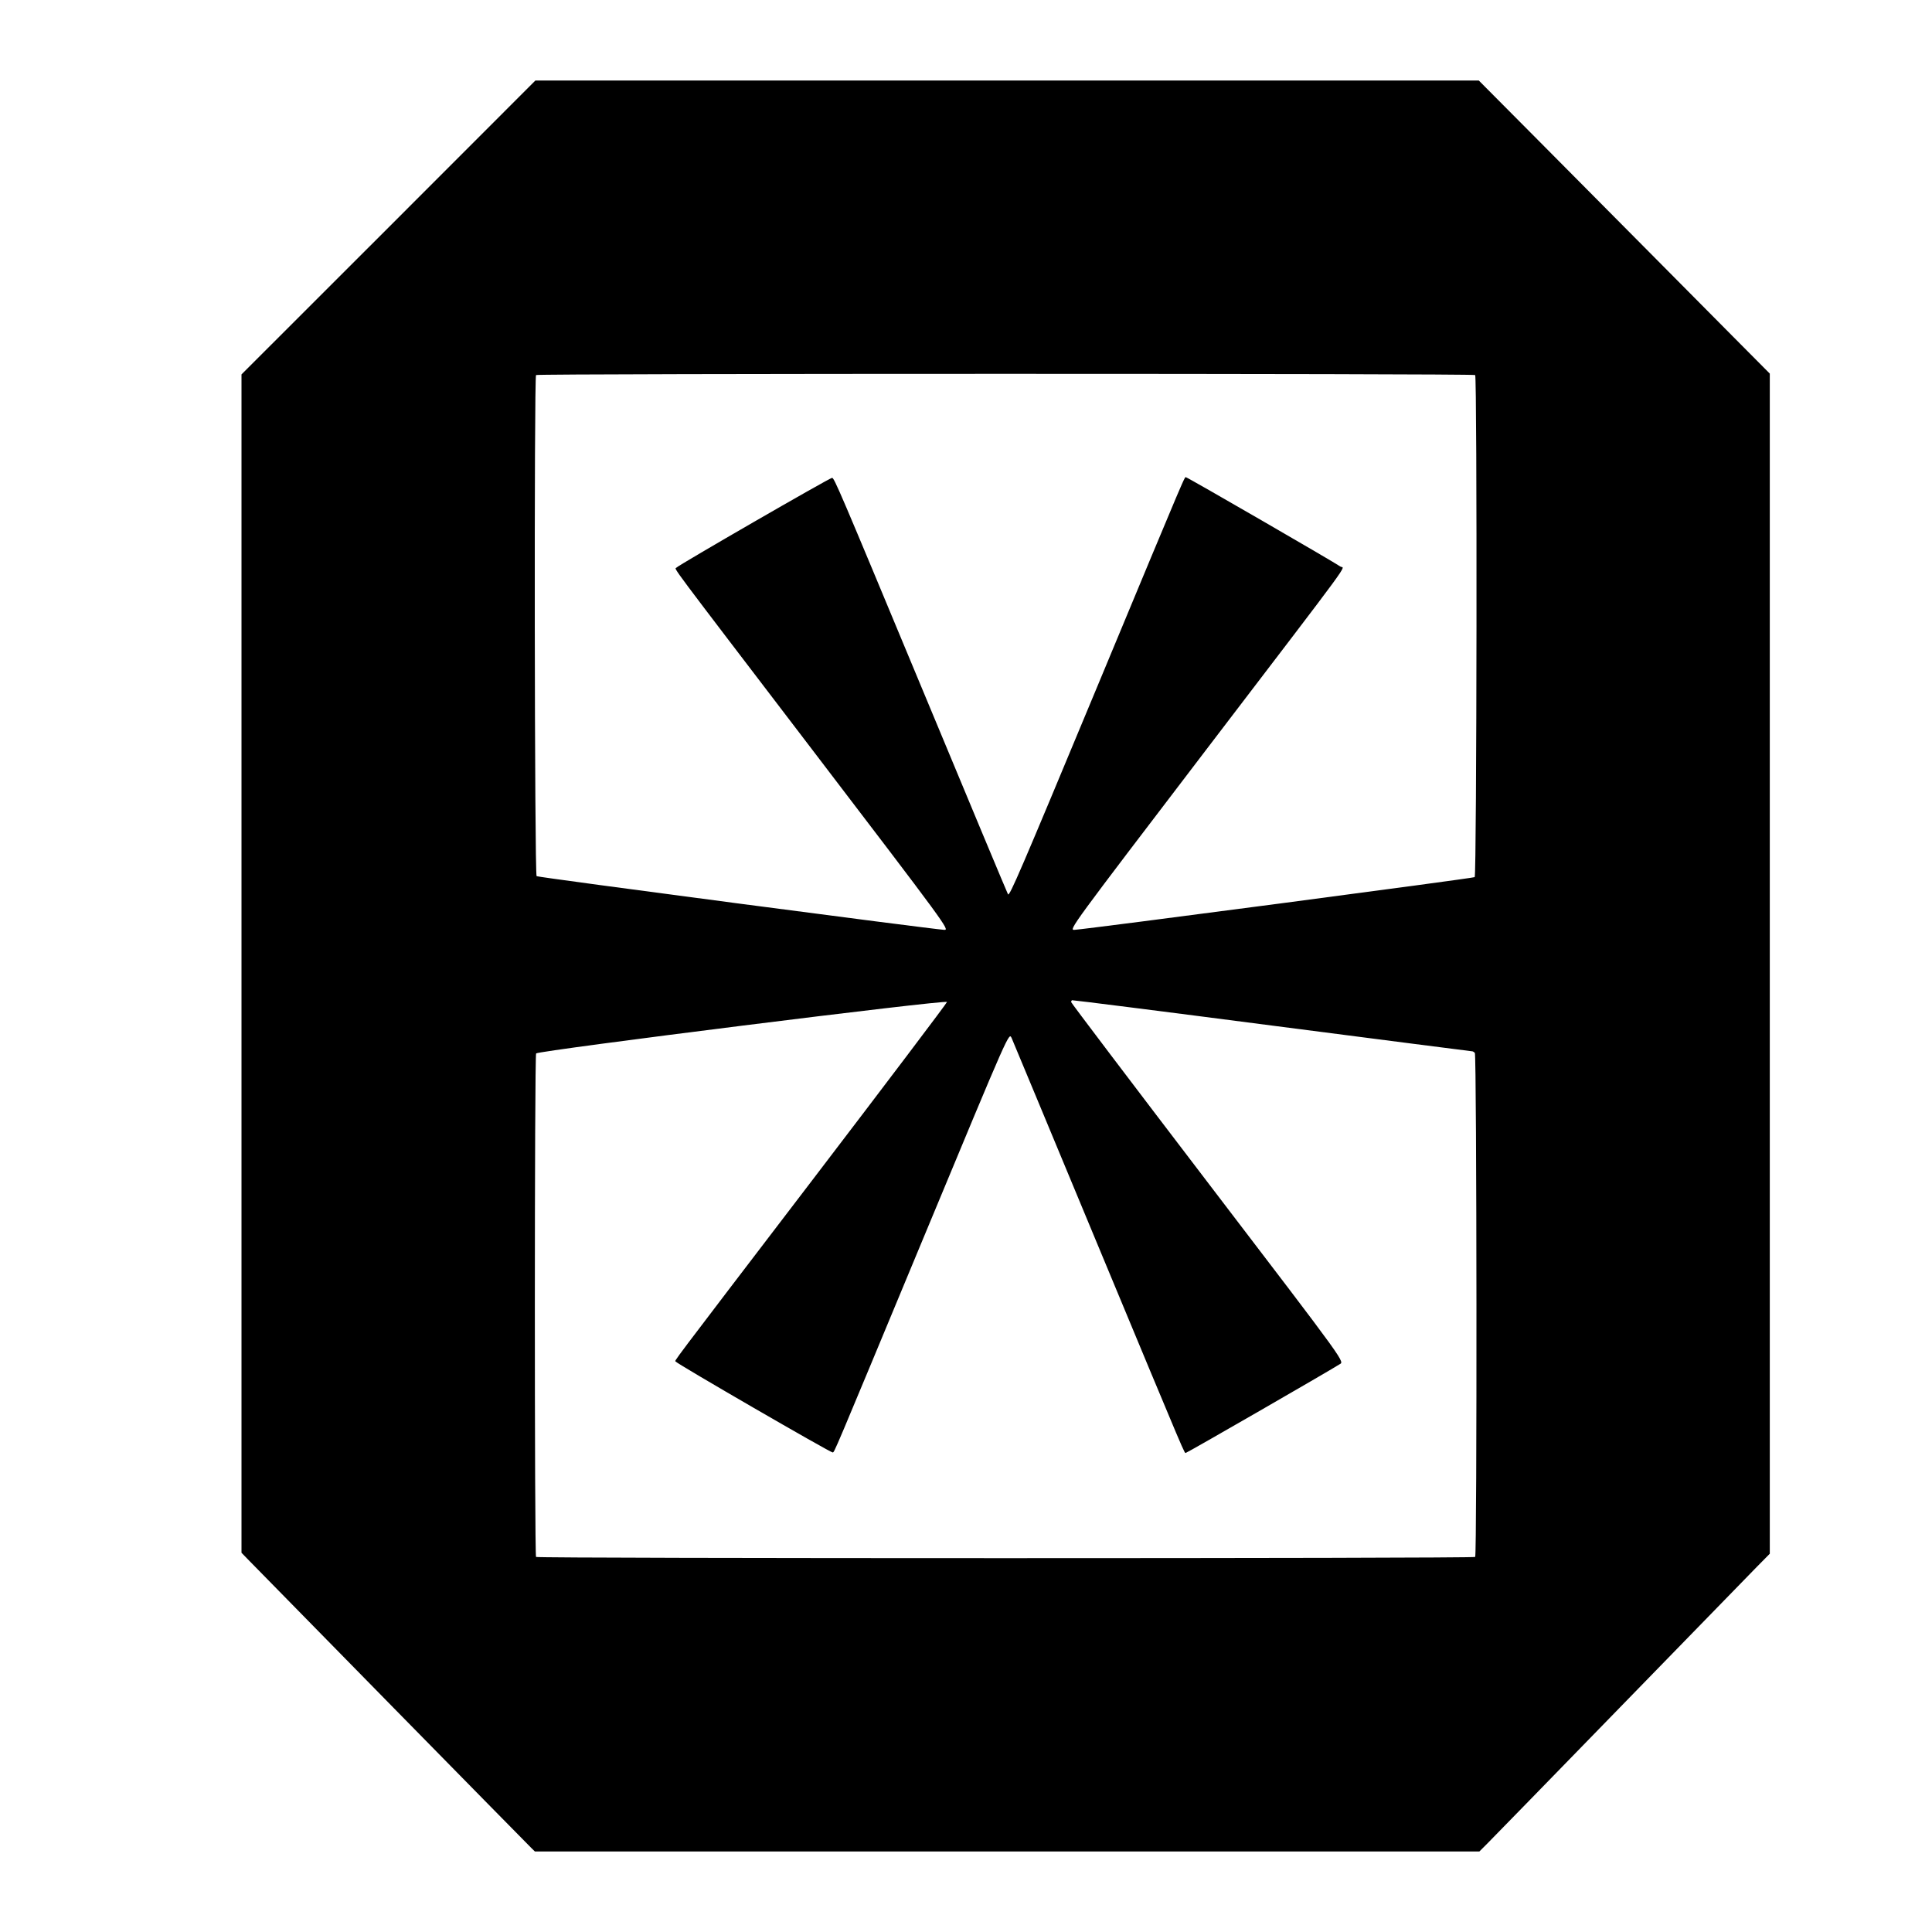 <svg width="24" height="24" viewBox="0 0 24 24" fill="none" xmlns="http://www.w3.org/2000/svg">
<path fill-rule="evenodd" clip-rule="evenodd" d="M4.826 2.826L3 4.651V11.97V19.289L3.106 19.398C3.273 19.57 6.551 22.909 6.601 22.957L6.645 23H12.511H18.377L18.477 22.9C18.532 22.845 19.273 22.085 20.122 21.212C20.972 20.338 21.739 19.551 21.826 19.462L21.985 19.301V11.971V4.641L21.529 4.182C21.279 3.929 20.777 3.424 20.414 3.058C20.052 2.692 19.443 2.08 19.062 1.696L18.37 1H12.511H6.651L4.826 2.826ZM18.325 4.659C18.351 4.685 18.345 10.874 18.319 10.896C18.303 10.91 13.527 11.539 13.347 11.551C13.274 11.555 13.299 11.522 14.984 9.313C16.885 6.822 16.7 7.075 16.651 7.038C16.587 6.991 14.753 5.93 14.735 5.93C14.711 5.93 14.795 5.73 13.632 8.526C12.667 10.845 12.543 11.132 12.522 11.11C12.518 11.107 12.031 9.941 11.44 8.52C10.425 6.081 10.363 5.935 10.336 5.936C10.307 5.936 8.428 7.02 8.402 7.052C8.381 7.078 8.257 6.911 10.084 9.305C11.76 11.501 11.8 11.555 11.73 11.551C11.556 11.54 6.682 10.899 6.666 10.884C6.64 10.862 6.634 4.685 6.659 4.659C6.679 4.639 18.305 4.639 18.325 4.659ZM11.764 12.447C11.763 12.46 11.011 13.455 10.091 14.66C8.247 17.075 8.385 16.892 8.394 16.914C8.403 16.938 10.324 18.05 10.344 18.043C10.368 18.034 10.324 18.138 11.46 15.405C12.566 12.746 12.532 12.822 12.569 12.9C12.576 12.916 13.05 14.053 13.621 15.428C14.792 18.242 14.709 18.047 14.733 18.047C14.748 18.047 16.509 17.032 16.635 16.951C16.701 16.908 16.785 17.023 14.988 14.669C14.063 13.457 13.306 12.458 13.306 12.448C13.306 12.439 13.311 12.429 13.316 12.425C13.322 12.422 14.44 12.563 15.801 12.74C17.162 12.916 18.282 13.06 18.29 13.06C18.297 13.06 18.311 13.069 18.321 13.079C18.345 13.102 18.349 19.317 18.325 19.341C18.305 19.361 6.679 19.361 6.659 19.341C6.639 19.32 6.639 13.102 6.66 13.086C6.709 13.048 11.765 12.414 11.764 12.447Z" fill="black"/>
</svg>

